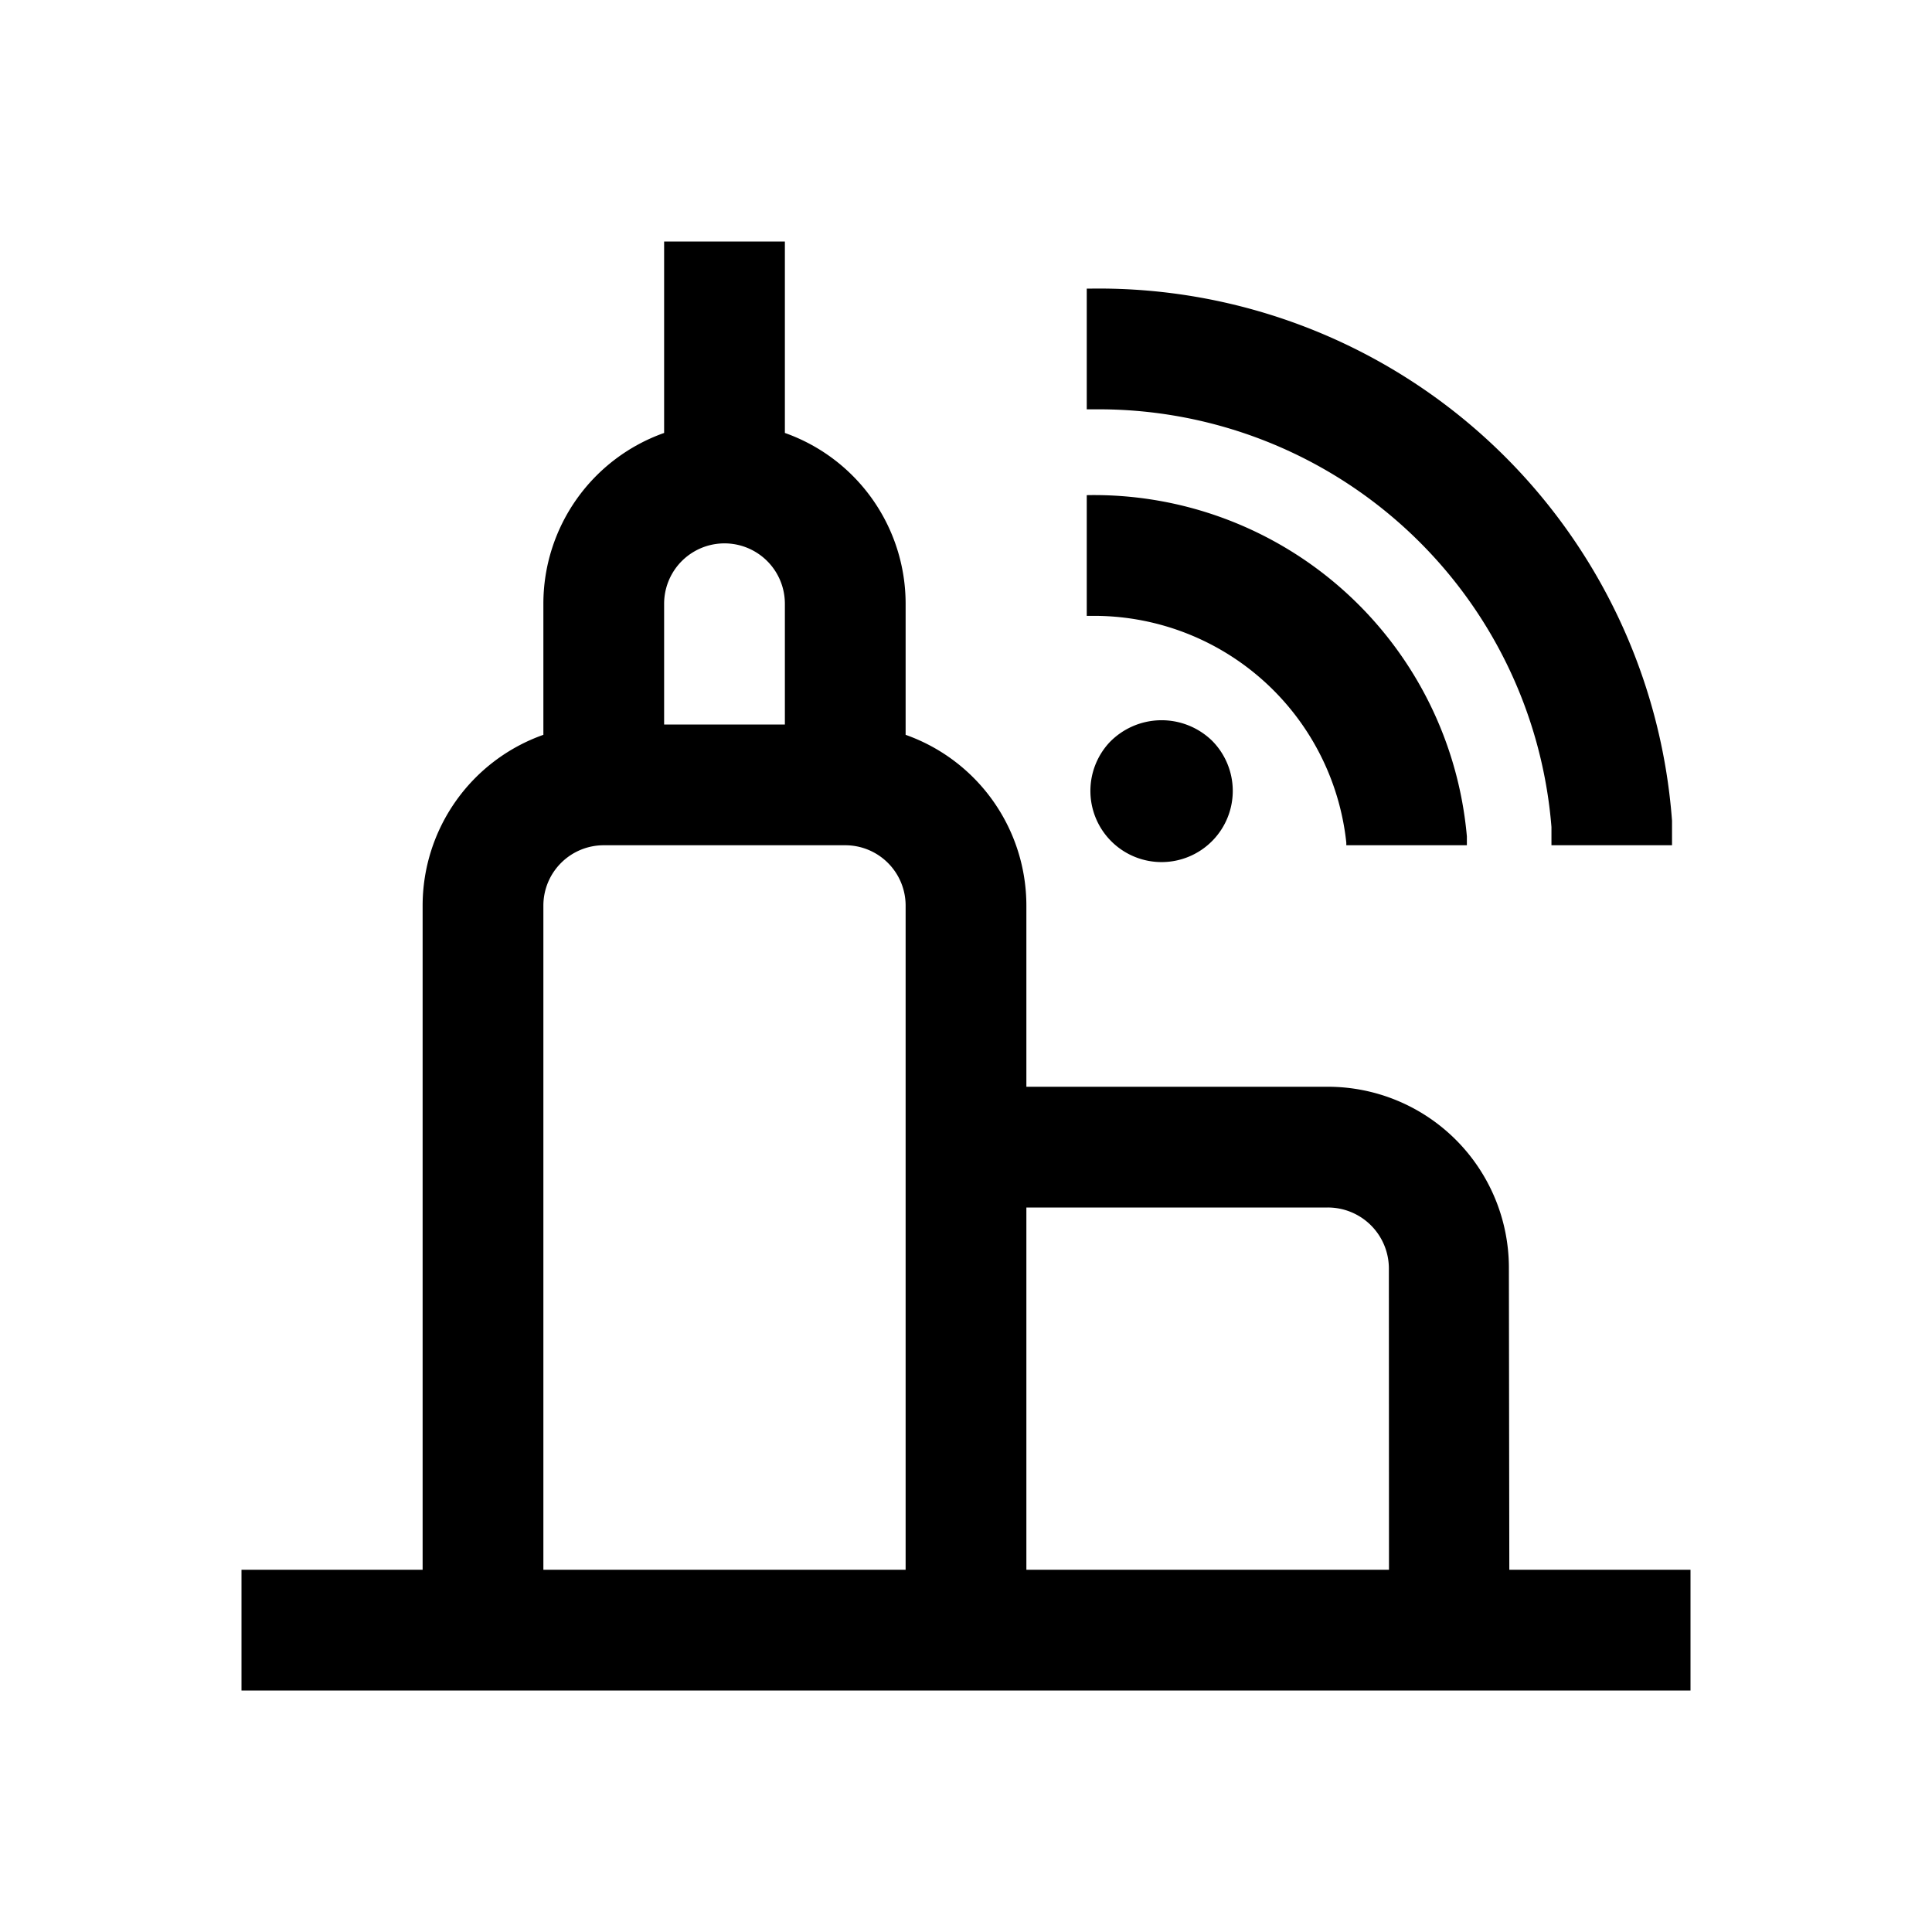 <svg id="Слой_1" data-name="Слой 1" xmlns="http://www.w3.org/2000/svg" viewBox="0 0 32 32"><path class="cls-1" d="M20.072,12.265a1.179,1.179,0,1,1-1.695.031A1.199,1.199,0,0,1,20.072,12.265Zm2.227,1.691V14h1.997v-.147a6.2,6.2,0,0,0-6.28-5.652H18v2h.052A4.203,4.203,0,0,1,22.299,13.956Zm3.398-.259V14H27.694v-.406A9.52,9.52,0,0,0,18.086,4.78H18v2h.122A7.522,7.522,0,0,1,25.697,13.698ZM28,26v2H4V26H7V15a3.001,3.001,0,0,1,2-2.829V10a3.001,3.001,0,0,1,2-2.829V4h2V7.171A3.001,3.001,0,0,1,15,10v2.171A3.001,3.001,0,0,1,17,15v3h4.992a3,3,0,0,1,3,2.996L24.999,26ZM11,12h2V10a1,1,0,0,0-2,0Zm4,3a1,1,0,0,0-1-1H10a1,1,0,0,0-1,1V26h6Zm8.006,11-.002-5a1.011,1.011,0,0,0-1.012-1H17v6Z"/></svg>